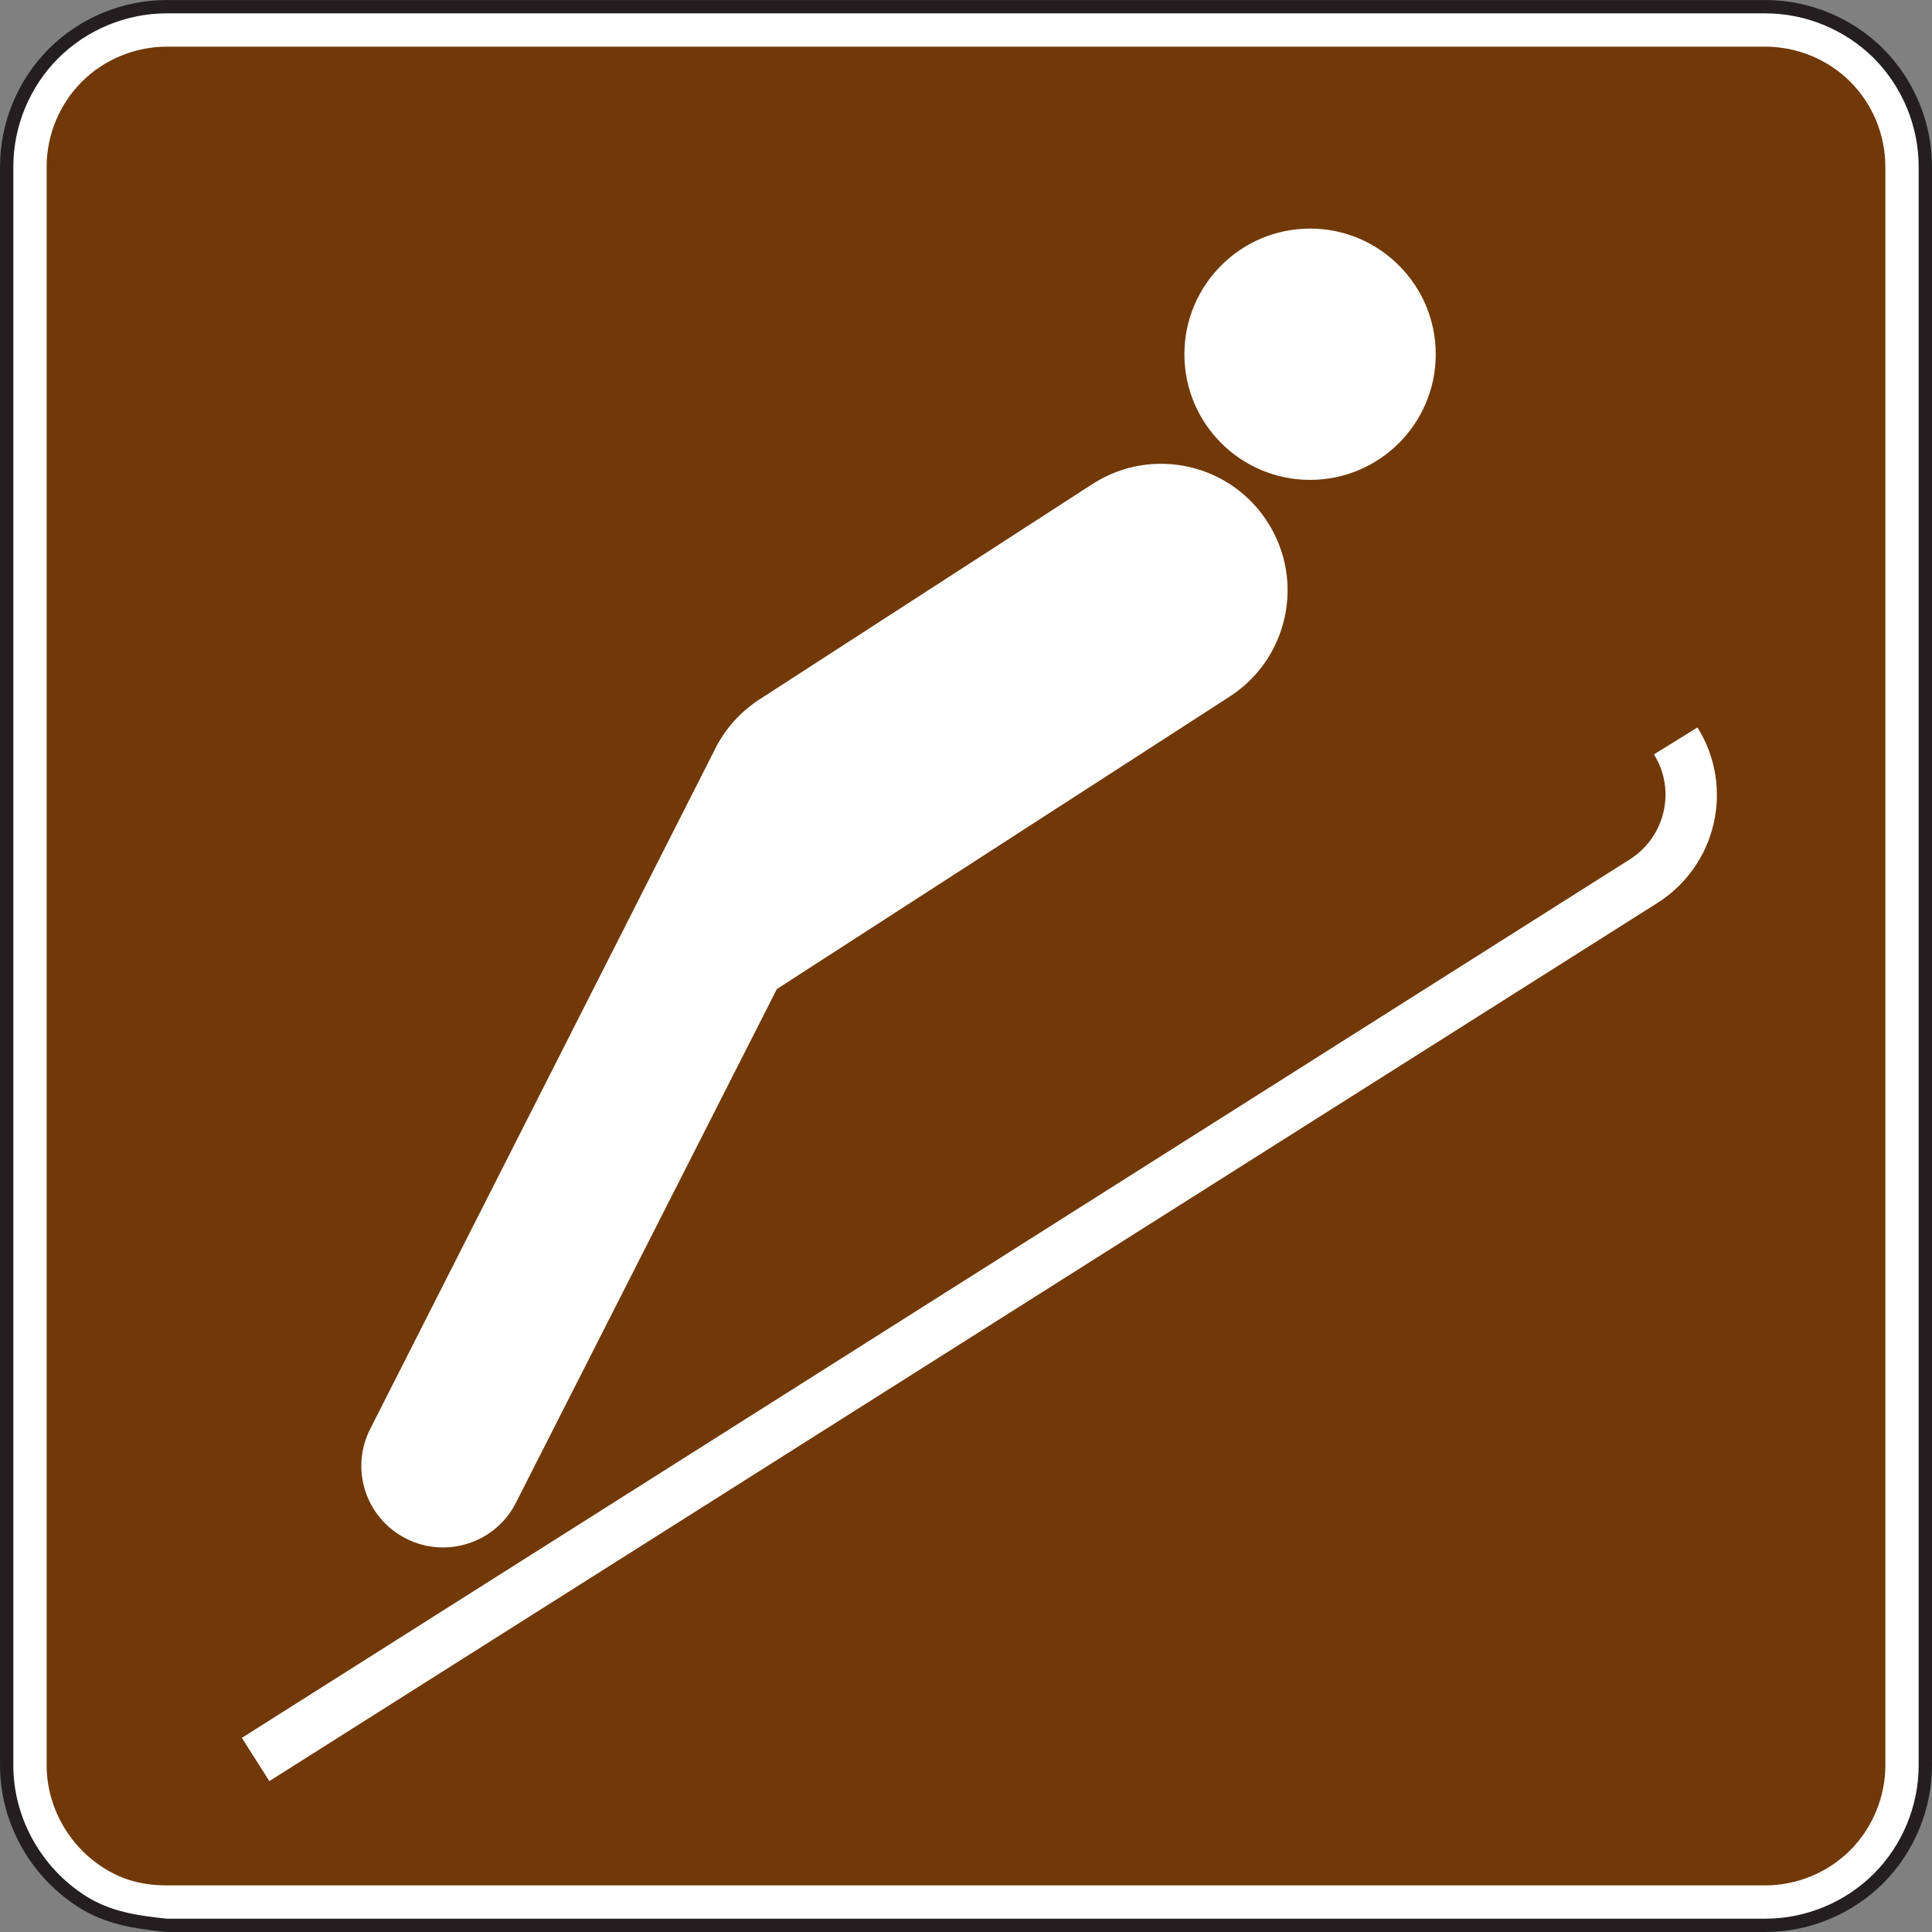 <?xml version="1.0" encoding="UTF-8" standalone="no"?>
<!-- Created with Inkscape (http://www.inkscape.org/) -->

<svg
   xmlns:dc="http://purl.org/dc/elements/1.1/"
   xmlns:cc="http://creativecommons.org/ns#"
   xmlns:rdf="http://www.w3.org/1999/02/22-rdf-syntax-ns#"
   xmlns:svg="http://www.w3.org/2000/svg"
   xmlns="http://www.w3.org/2000/svg"
   xmlns:sodipodi="http://sodipodi.sourceforge.net/DTD/sodipodi-0.dtd"
   xmlns:inkscape="http://www.inkscape.org/namespaces/inkscape"
   width="90.625"
   height="90.625"
   id="svg4090"
   version="1.1"
   inkscape:version="0.48.3.1 r9886"
   sodipodi:docname="New document 8">
  <rect width="100%" height="100%" fill="#808080" stroke="none"/>
  <defs
     id="defs4092" />
  <sodipodi:namedview
     id="base"
     pagecolor="#ffffff"
     bordercolor="#666666"
     borderopacity="1.0"
     inkscape:pageopacity="0.0"
     inkscape:pageshadow="2"
     inkscape:zoom="0.35"
     inkscape:cx="45.31187"
     inkscape:cy="45.311877"
     inkscape:document-units="px"
     inkscape:current-layer="layer1"
     showgrid="false"
     fit-margin-top="0"
     fit-margin-left="0"
     fit-margin-right="0"
     fit-margin-bottom="0"
     inkscape:window-width="451"
     inkscape:window-height="415"
     inkscape:window-x="25"
     inkscape:window-y="25"
     inkscape:window-maximized="0" />
  <g
     inkscape:label="Layer 1"
     inkscape:groupmode="layer"
     id="layer1"
     transform="translate(-329.688,-487.049)">
    <g
       id="g3429"
       transform="matrix(1.25,0,0,-1.25,337.501,577.362)">
      <path
         d="m 0,0 59.999,0 c 1.58,0 3.125,0.64 4.244,1.76 1.117,1.116 1.756,2.66 1.756,4.24 l 0,59.999 c 0,1.58 -0.639,3.124 -1.756,4.244 -1.119,1.116 -2.664,1.756 -4.244,1.756 L 0,71.999 c -1.579,0 -3.124,-0.64 -4.241,-1.756 C -5.36,69.123 -6,67.579 -6,65.999 L -6,6 C -6,3.943 -4.908,2 -3.176,0.896 -2.188,0.268 -1.144,0.12 0,0"
         style="fill:#ffffff;fill-opacity:1;fill-rule:nonzero;stroke:none"
         id="path3431"
         inkscape:connector-curvature="0" />
    </g>
    <g
       id="g3433"
       transform="matrix(1.25,0,0,-1.25,337.501,577.362)">
      <path
         d="m 0,0 59.999,0 c 1.58,0 3.125,0.64 4.244,1.76 1.117,1.116 1.756,2.66 1.756,4.24 l 0,59.999 c 0,1.58 -0.639,3.124 -1.756,4.244 -1.119,1.116 -2.664,1.756 -4.244,1.756 L 0,71.999 c -1.579,0 -3.124,-0.64 -4.241,-1.756 C -5.36,69.123 -6,67.579 -6,65.999 L -6,6 C -6,3.943 -4.908,2 -3.176,0.896 -2.188,0.268 -1.144,0.12 0,0 z"
         style="fill:none;stroke:#231f20;stroke-width:0.5;stroke-linecap:butt;stroke-linejoin:miter;stroke-miterlimit:4;stroke-opacity:1;stroke-dasharray:none"
         id="path3435"
         inkscape:connector-curvature="0" />
    </g>
    <g
       id="g3437"
       transform="matrix(1.25,0,0,-1.25,337.501,575.487)">
      <path
         d="M 0,0 C -0.894,0 -1.647,0.201 -2.37,0.66 -3.681,1.494 -4.5,2.967 -4.5,4.5 l 0,59.999 c 0,1.183 0.48,2.344 1.32,3.184 0.834,0.834 1.998,1.316 3.18,1.316 l 59.999,0 c 1.185,0 2.349,-0.479 3.183,-1.316 0.838,-0.834 1.317,-1.998 1.317,-3.184 l 0,-59.999 C 64.499,3.318 64.016,2.154 63.182,1.32 62.343,0.479 61.182,0 59.999,0 L 0,0 z"
         style="fill:#713907;fill-opacity:1;fill-rule:evenodd;stroke:none"
         id="path3439"
         inkscape:connector-curvature="0" />
    </g>
    <g
       id="g3477"
       transform="matrix(1.25,0,0,-1.25,391.141,509.559)">
      <path
         d="M 0,0 C 2.603,0 4.715,2.111 4.715,4.713 4.715,7.316 2.603,9.43 0,9.43 -2.604,9.43 -4.717,7.316 -4.717,4.713 -4.717,2.111 -2.604,0 0,0"
         style="fill:#ffffff;fill-opacity:1;fill-rule:nonzero;stroke:none"
         id="path3479"
         inkscape:connector-curvature="0" />
    </g>
    <g
       id="g3481"
       transform="matrix(1.25,0,0,-1.25,366.128,533.443)">
      <path
         d="m 0,0 16.955,10.951 c 2.217,1.403 2.877,4.334 1.475,6.547 -1.397,2.217 -4.33,2.879 -6.547,1.479 L -0.615,10.893 C -1.324,10.441 -1.873,9.836 -2.248,9.145 L -15.26,-16.508 c -0.767,-1.506 -0.164,-3.346 1.342,-4.111 1.504,-0.768 3.354,-0.172 4.121,1.332 L 0,0 z"
         style="fill:#ffffff;fill-opacity:1;fill-rule:nonzero;stroke:none"
         id="path3483"
         inkscape:connector-curvature="0" />
    </g>
    <g
       id="g3485"
       transform="matrix(1.25,0,0,-1.25,407.408,529.42)">
      <path
         d="M 0,0 C 2.24,1.406 2.929,4.354 1.523,6.598 L -0.11,5.588 C 0.73,4.246 0.312,2.479 -1.03,1.639 L -53.1,-31.318 -52.069,-32.941 0,0 z"
         style="fill:#ffffff;fill-opacity:1;fill-rule:nonzero;stroke:none"
         id="path3487"
         inkscape:connector-curvature="0" />
    </g>
  </g>
</svg>
